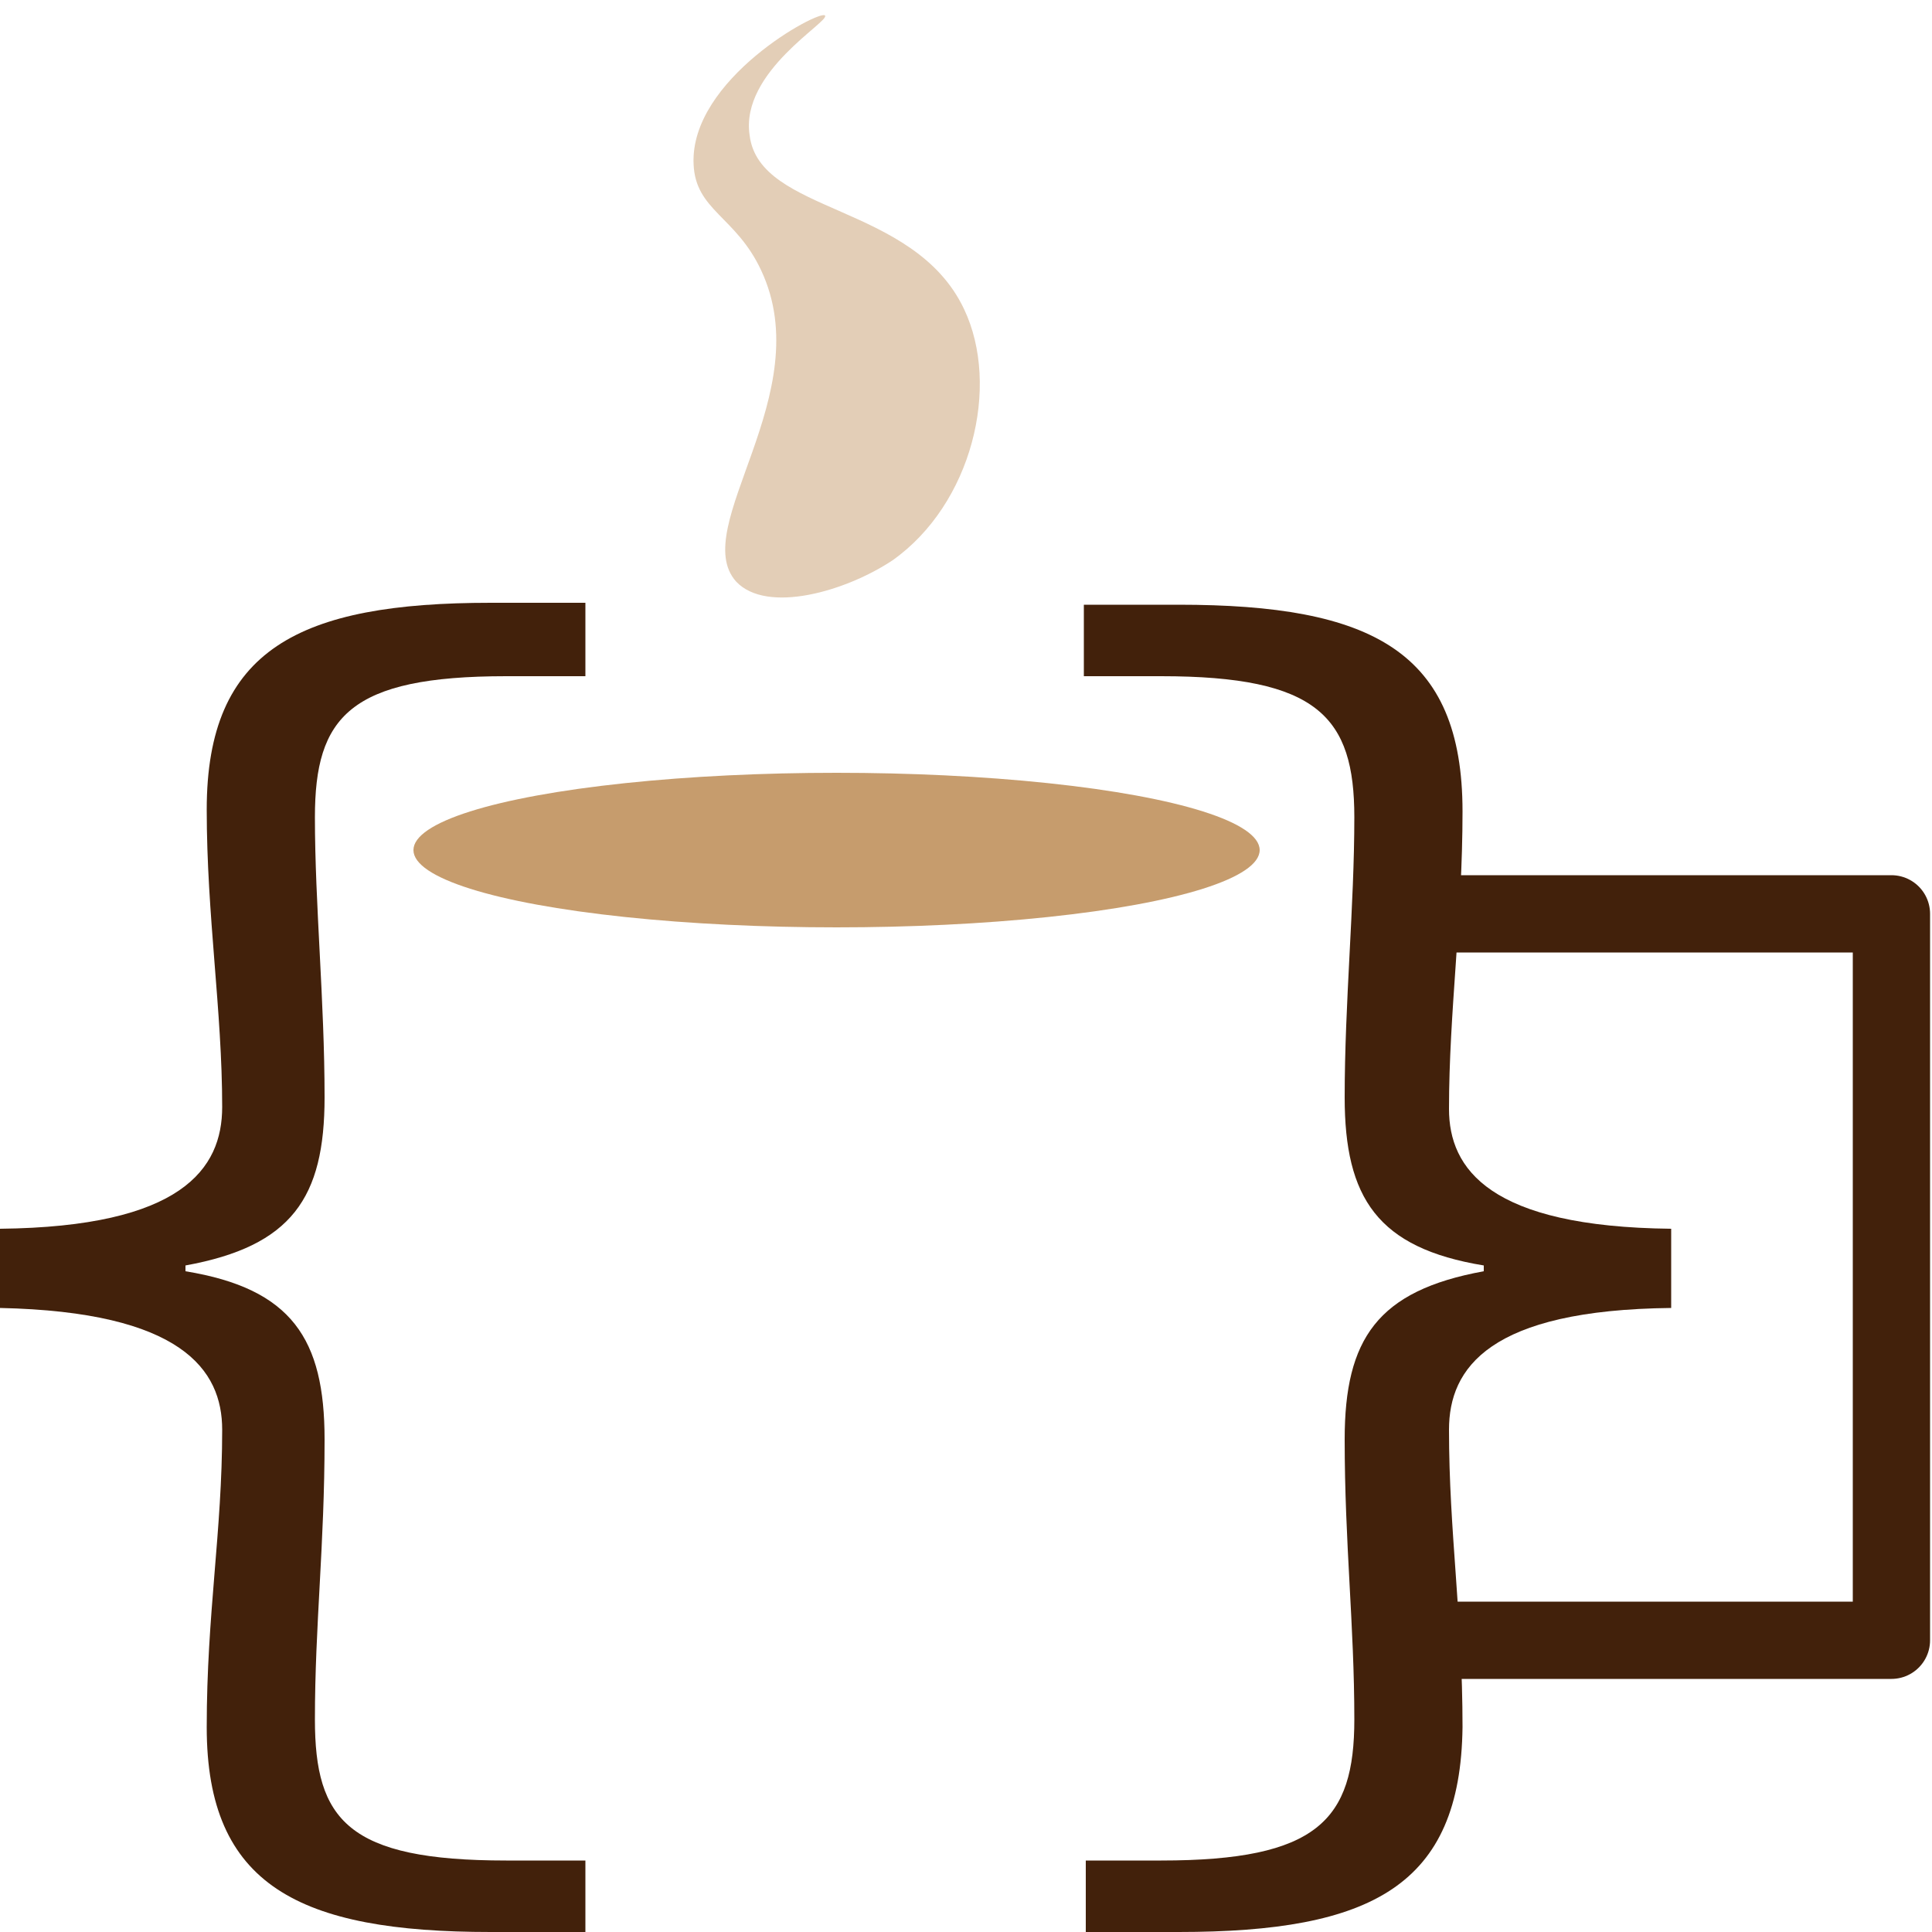 <?xml version="1.0" encoding="utf-8"?>
<!-- Generator: Adobe Illustrator 23.0.3, SVG Export Plug-In . SVG Version: 6.00 Build 0)  -->
<svg version="1.1" id="Calque_1" xmlns="http://www.w3.org/2000/svg" xmlns:xlink="http://www.w3.org/1999/xlink" x="0px" y="0px"
	 viewBox="0 0 100 100" style="enable-background:new 0 0 100 100;" xml:space="preserve">
<style type="text/css">
	.st0{fill:#42210B;}
	.st1{fill:#C69C6D;}
	.st2{opacity:0.49;fill:#C69C6D;enable-background:new    ;}
	.st3{fill:none;stroke:#42210B;stroke-width:4;stroke-linecap:round;stroke-linejoin:round;stroke-miterlimit:10;}
</style>
<g>
	<g>
		<path class="st0" d="M10.7,89.4c0-5.9,0.8-10.1,0.8-15.4c0-3.1-2.1-6.1-11.5-6.3v-4.1c9.4-0.1,11.5-3.1,11.5-6.3
			c0-5-0.8-9.9-0.8-15.4c0-8.3,4.8-10.7,14.7-10.7h4.9V35h-4.1c-8.1,0-9.9,2.1-9.9,7.3c0,4.5,0.5,9.5,0.5,14.5
			c0,5.2-1.7,7.7-7.2,8.7v0.3c5.5,0.9,7.2,3.5,7.2,8.7c0,5.5-0.5,9.6-0.5,14.5c0,5.2,1.7,7.3,9.9,7.3h4.1v3.7h-4.9
			C15.5,100,10.7,97.6,10.7,89.4z"/>
	</g>
</g>
<g>
	<g>
		<path class="st0" d="M56.1,96.3h4c8.1,0,10-2.1,10-7.3c0-4.9-0.5-9.1-0.5-14.5c0-5.2,1.7-7.7,7.2-8.7v-0.3
			c-5.5-0.9-7.2-3.5-7.2-8.7c0-4.9,0.5-9.9,0.5-14.5c0-5.2-1.9-7.3-10-7.3h-4v-3.7H61c10,0,14.7,2.4,14.7,10.7
			c0,5.5-0.7,10.4-0.7,15.4c0,3.1,2.1,6.1,11.5,6.2v4.1c-9.4,0.1-11.5,3.1-11.5,6.3c0,5.3,0.7,9.6,0.7,15.4C75.6,97.6,71,100,61,100
			h-4.8V96.3z"/>
	</g>
</g>
<ellipse class="st1" cx="43.3" cy="44" rx="21.9" ry="4"/>
<path class="st2" d="M42.7,0.8c-0.3-0.3-7,3.3-6.8,7.7c0.1,2.4,2.2,2.7,3.5,5.5c3,6.4-3.8,13.3-1.3,16.1c1.6,1.7,5.7,0.5,8.1-1.1
	c4.1-2.9,5.6-9,3.7-13c-2.6-5.5-10.6-4.9-11.1-9C38.3,3.7,43,1.1,42.7,0.8z"/>
<polyline class="st3" points="74.4,47.3 97.9,47.3 97.9,84.9 74.4,84.9 "/>
</svg>
